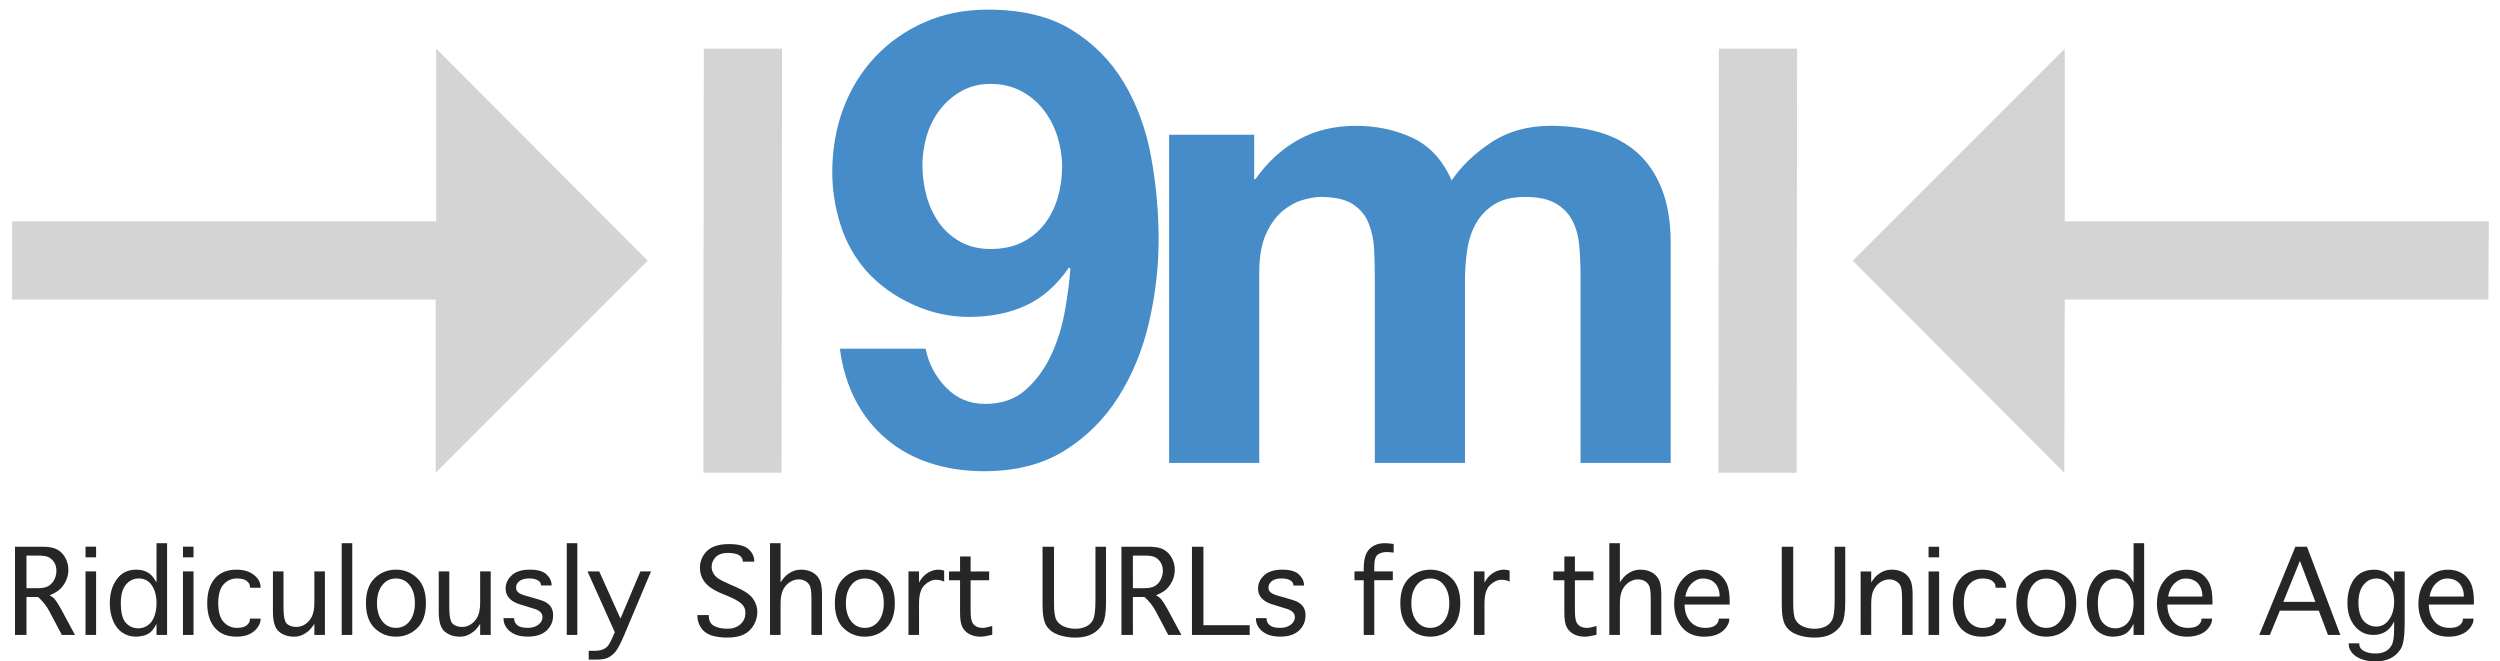 <svg height="50" viewBox="0 0 189 50" width="189" xmlns="http://www.w3.org/2000/svg"><g fill="none" fill-rule="evenodd"><path d="m69.976 26.36h-6.48c.192 1.472.592 2.784 1.2 3.936s1.392 2.128 2.352 2.928 2.064 1.4 3.312 1.8 2.592.6 4.032.6c2.4 0 4.432-.52 6.096-1.56s3.024-2.4 4.08-4.08 1.824-3.56 2.304-5.64.72-4.16.72-6.24c0-2.112-.192-4.208-.576-6.288s-1.072-3.944-2.064-5.592-2.312-2.976-3.96-3.984-3.752-1.512-6.312-1.512c-1.76 0-3.36.32-4.8.96s-2.68 1.512-3.72 2.616-1.84 2.4-2.4 3.888-.84 3.096-.84 4.824c0 1.344.208 2.672.624 3.984s1.072 2.48 1.968 3.504c.96 1.056 2.128 1.896 3.504 2.52s2.784.936 4.224.936c1.632 0 3.072-.288 4.32-.864s2.336-1.536 3.264-2.88l.096.096c-.064.928-.2 1.984-.408 3.168s-.552 2.296-1.032 3.336-1.12 1.92-1.92 2.64-1.824 1.08-3.072 1.08c-1.184 0-2.176-.416-2.976-1.248s-1.312-1.808-1.536-2.928zm4.896-7.536c-.864 0-1.624-.184-2.28-.552s-1.192-.848-1.608-1.44-.728-1.264-.936-2.016-.312-1.528-.312-2.328c0-.768.112-1.52.336-2.256.224-.736.56-1.392 1.008-1.968s.992-1.04 1.632-1.392 1.36-.528 2.16-.528c.864 0 1.632.176 2.304.528s1.24.824 1.704 1.416.816 1.264 1.056 2.016c.24.752.36 1.512.36 2.28 0 .832-.112 1.624-.336 2.376s-.56 1.416-1.008 1.992-1.008 1.032-1.68 1.368-1.472.504-2.4.504zm13.512-8.64v24.816h6.816v-14.4c0-1.216.176-2.2.528-2.952s.776-1.328 1.272-1.728 1.008-.672 1.536-.816.952-.216 1.272-.216c1.088 0 1.912.184 2.472.552s.96.856 1.2 1.464.376 1.272.408 1.992.048 1.448.048 2.184v13.92h6.816v-13.824c0-.768.056-1.528.168-2.28s.336-1.424.672-2.016.8-1.072 1.392-1.44 1.368-.552 2.328-.552 1.72.16 2.28.48.984.752 1.272 1.296.464 1.184.528 1.92.096 1.52.096 2.352v14.064h6.816v-16.608c0-1.6-.224-2.968-.672-4.104s-1.072-2.056-1.872-2.76-1.76-1.216-2.88-1.536-2.336-.48-3.648-.48c-1.728 0-3.224.416-4.488 1.248-1.264.832-2.264 1.792-3 2.88-.672-1.536-1.656-2.608-2.952-3.216-1.296-.608-2.728-.912-4.296-.912-1.632 0-3.08.352-4.344 1.056-1.264.704-2.344 1.696-3.24 2.976h-.096v-3.36z" fill="#468cc8"/><path d="m129.913 35.737.034-32.061h5.913l-.034 32.061zm10.151-16.03 16.03-16.03v13.057h32.061l-.034 5.913h-32.026l-.034 13.091z" fill="#d4d4d4"/><path d="m59.121 3.677-.034 32.061h-5.913l.034-32.061zm-10.151 16.03-16.03 16.03v-13.091h-32.026v-5.913h32.061v-13.057z" fill="#d4d4d4"/><path d="m2.002 48h-.868v-6.669h2.063c.507 0 .888.073 1.143.219s.457.357.606.634c.149.276.223.576.223.9 0 .261-.05.511-.15.75s-.241.455-.423.649c-.182.193-.463.366-.844.518.143.08.251.156.322.228.072.072.159.188.262.348.103.16.193.311.271.451l1.061 1.972h-.993l-.924-1.753c-.223-.424-.514-.795-.872-1.113h-.877zm0-3.532h.846c.358 0 .629-.055.814-.165s.332-.271.44-.481c.109-.211.163-.436.163-.677 0-.209-.043-.396-.129-.561-.086-.165-.212-.303-.378-.415s-.448-.168-.846-.168h-.911zm4.464-1.268h.799v4.8h-.799zm0-1.066v-.804h.799v.804zm5.367-1.07h.799v6.935h-.799v-.834c-.163.309-.322.524-.477.645s-.329.204-.522.251c-.193.047-.385.071-.574.071-.361 0-.693-.1-.997-.299-.304-.199-.54-.496-.709-.892-.169-.395-.254-.839-.254-1.332 0-.73.176-1.337.529-1.82.352-.483.844-.724 1.474-.724.206 0 .4.029.58.088.18.059.342.146.483.262s.297.323.466.621zm0 4.533c0-.544-.117-.991-.352-1.341s-.564-.524-.988-.524c-.39 0-.713.155-.971.464-.258.309-.387.772-.387 1.388 0 .719.125 1.218.374 1.497.249.279.57.419.962.419.255 0 .492-.077.711-.232.219-.155.382-.382.49-.683s.161-.63.161-.988zm1.998-2.398h.799v4.8h-.799zm0-1.066v-.804h.799v.804zm5.066 4.632h.804v.043c0 .215-.081.431-.243.649-.162.218-.374.385-.636.501s-.578.174-.947.174c-.708 0-1.253-.224-1.635-.672-.382-.448-.574-1.069-.574-1.863 0-.791.191-1.41.574-1.858.382-.448.927-.672 1.635-.672.37 0 .685.058.947.174s.474.275.636.477c.162.202.243.426.243.672v.043h-.804v-.043c.009-.175-.068-.328-.23-.46-.162-.132-.412-.198-.75-.198-.401 0-.738.148-1.01.443-.272.295-.408.769-.408 1.422 0 .656.136 1.132.408 1.427.272.295.609.443 1.01.443.338 0 .586-.066.743-.198.158-.132.236-.285.236-.46zm4.868-3.566h.799v4.8h-.799v-.838c-.166.258-.329.451-.49.58s-.325.226-.494.292c-.169.066-.354.099-.554.099-.444 0-.821-.125-1.13-.376-.309-.251-.464-.756-.464-1.515v-3.042h.799v2.707c0 .702.093 1.126.279 1.272.186.146.417.219.692.219.238 0 .462-.069.672-.208.211-.139.378-.334.503-.584s.187-.599.187-1.046zm2.866 4.8h-.799v-6.935h.799zm3.304.133c-.627 0-1.162-.213-1.605-.638-.443-.425-.664-1.058-.664-1.897 0-.836.221-1.467.664-1.893.443-.425.978-.638 1.605-.638.624 0 1.158.213 1.601.638.443.425.664 1.056.664 1.893 0 .839-.221 1.472-.664 1.897-.443.425-.976.638-1.601.638zm0-.666c.43 0 .776-.171 1.038-.513s.393-.794.393-1.356c0-.559-.131-1.009-.393-1.351s-.608-.513-1.038-.513c-.433 0-.78.171-1.042.513s-.393.793-.393 1.351c0 .561.131 1.013.393 1.356s.609.513 1.042.513zm6.364-4.267h.799v4.8h-.799v-.838c-.166.258-.329.451-.49.58-.16.129-.325.226-.494.292-.169.066-.354.099-.554.099-.444 0-.821-.125-1.13-.376-.309-.251-.464-.756-.464-1.515v-3.042h.799v2.707c0 .702.093 1.126.279 1.272.186.146.417.219.692.219.238 0 .462-.069.672-.208.211-.139.378-.334.503-.584s.187-.599.187-1.046zm1.77 3.532h.799v.017c0 .206.079.377.236.513.158.136.424.204.799.204.329 0 .597-.08.801-.241.205-.16.307-.349.307-.567 0-.295-.201-.504-.602-.627l-.408-.125-.271-.086-.554-.172c-.633-.232-.95-.617-.95-1.156 0-.378.153-.71.46-.997.307-.286.762-.43 1.366-.43.596 0 1.02.122 1.272.367s.378.516.378.814v.017h-.804v-.017c0-.16-.081-.286-.243-.378-.162-.092-.377-.138-.647-.138-.321 0-.566.067-.737.2s-.256.297-.256.492c0 .149.055.27.165.363.11.093.296.177.556.251l.387.107.279.082c.39.112.632.19.728.236.096.046.193.105.29.176.135.103.234.228.299.374.064.146.097.317.097.511 0 .453-.163.834-.488 1.143-.325.309-.8.464-1.424.464-.395 0-.723-.059-.984-.176-.261-.117-.468-.28-.623-.488-.155-.208-.232-.448-.232-.72zm5.577 1.268h-.799v-6.935h.799zm2.832-.206-2.062-4.593h.885l1.607 3.566 1.504-3.566h.804l-2.024 4.804c-.272.647-.5 1.076-.683 1.287-.183.211-.377.359-.582.445-.205.086-.478.129-.819.129h-.602v-.666h.451c.221 0 .414-.029.58-.088.166-.059.304-.153.415-.281s.259-.412.445-.851zm6.239-1.293h.868v.043c0 .37.13.627.391.771.261.145.607.217 1.04.217.378 0 .695-.11.952-.331.256-.221.385-.511.385-.872 0-.292-.11-.531-.331-.718-.221-.183-.556-.367-1.005-.55l-.348-.142c-.473-.195-.826-.387-1.059-.578-.233-.19-.407-.402-.522-.634s-.172-.491-.172-.778c0-.504.178-.93.535-1.276.357-.347.915-.52 1.674-.52.696 0 1.186.129 1.47.387s.425.559.425.902v.043h-.868v-.043c0-.109-.044-.216-.131-.322-.087-.106-.218-.183-.393-.23-.175-.047-.367-.071-.576-.071-.427 0-.743.107-.947.32-.205.213-.307.456-.307.728 0 .183.049.356.146.518.097.162.231.296.402.402.17.106.458.248.862.425l.408.176c.653.284 1.09.582 1.311.894.218.312.327.649.327 1.01 0 .335-.089.66-.266.973-.178.314-.424.551-.739.713-.315.162-.735.243-1.259.243-.498 0-.915-.059-1.248-.178-.334-.119-.587-.314-.761-.587-.173-.272-.26-.57-.26-.894zm6.295 1.5h-.799v-6.935h.799v2.965c.169-.261.333-.454.492-.58.159-.126.325-.221.498-.286.173-.064.366-.097.578-.097.301 0 .571.062.81.185s.425.304.556.544.198.622.198 1.149v3.055h-.799v-2.711c0-.43-.029-.734-.086-.913-.057-.179-.166-.319-.327-.421s-.344-.153-.55-.153c-.235 0-.458.069-.67.206s-.382.329-.509.576-.191.599-.191 1.057zm6.372.133c-.627 0-1.162-.213-1.605-.638-.443-.425-.664-1.058-.664-1.897 0-.836.221-1.467.664-1.893.443-.425.978-.638 1.605-.638.624 0 1.158.213 1.601.638.443.425.664 1.056.664 1.893 0 .839-.221 1.472-.664 1.897-.443.425-.976.638-1.601.638zm0-.666c.43 0 .776-.171 1.038-.513.262-.342.393-.794.393-1.356 0-.559-.131-1.009-.393-1.351-.262-.342-.608-.513-1.038-.513-.433 0-.78.171-1.042.513s-.393.793-.393 1.351c0 .561.131 1.013.393 1.356s.609.513 1.042.513zm4.095.533h-.799v-4.8h.799v.846c.132-.243.276-.433.432-.567.156-.135.322-.237.498-.307.176-.07.356-.105.539-.105.166 0 .309.024.43.073v.829c-.189-.092-.39-.138-.602-.138-.301 0-.592.132-.874.395s-.423.73-.423 1.401zm5.534-.679v.67c-.39.095-.687.142-.894.142-.298 0-.566-.06-.806-.18s-.421-.295-.546-.524-.187-.594-.187-1.096v-2.466h-.834v-.666h.834v-1.134h.799v1.134h1.401v.666h-1.401v2.239c0 .424.033.718.099.883.066.165.17.286.312.363.142.077.312.116.509.116.158 0 .395-.049.713-.146zm3.803-5.99h.868v4.288c0 .624.061 1.043.183 1.257.122.213.312.376.569.488s.546.168.864.168c.307 0 .578-.056.814-.168s.412-.289.529-.531.174-.748.174-1.519v-3.983h.799v4.207c0 .779-.09 1.326-.269 1.641-.179.315-.438.564-.776.748-.338.183-.763.275-1.276.275-.476 0-.911-.073-1.306-.219-.395-.146-.69-.373-.883-.681-.193-.308-.29-.83-.29-1.566zm6.832 6.669h-.868v-6.669h2.062c.507 0 .888.073 1.143.219s.457.357.606.634c.149.276.223.576.223.9 0 .261-.05.511-.15.75s-.241.455-.423.649c-.182.193-.463.366-.844.518.143.08.251.156.322.228.072.072.159.188.262.348.103.16.193.311.271.451l1.061 1.972h-.993l-.924-1.753c-.223-.424-.514-.795-.872-1.113h-.877zm0-3.532h.846c.358 0 .629-.055.814-.165.185-.11.332-.271.44-.481.109-.211.163-.436.163-.677 0-.209-.043-.396-.129-.561-.086-.165-.212-.303-.378-.415-.166-.112-.448-.168-.846-.168h-.911zm4.464 3.532v-6.669h.868v5.934h3.498v.735zm4.838-1.268h.799v.017c0 .206.079.377.236.513.158.136.424.204.799.204.329 0 .597-.08.801-.241s.307-.349.307-.567c0-.295-.201-.504-.602-.627l-.408-.125-.271-.086-.554-.172c-.633-.232-.95-.617-.95-1.156 0-.378.153-.71.46-.997.307-.286.762-.43 1.366-.43.596 0 1.02.122 1.272.367s.378.516.378.814v.017h-.804v-.017c0-.16-.081-.286-.243-.378-.162-.092-.377-.138-.647-.138-.321 0-.566.067-.737.2s-.256.297-.256.492c0 .149.055.27.165.363.11.093.296.177.556.251l.387.107.279.082c.39.112.632.19.728.236s.193.105.29.176c.135.103.234.228.299.374s.097.317.097.511c0 .453-.163.834-.488 1.143-.325.309-.8.464-1.424.464-.395 0-.723-.059-.984-.176-.261-.117-.468-.28-.623-.488-.155-.208-.232-.448-.232-.72zm8.946 1.268h-.799v-4.134h-.7v-.666h.7v-.223c0-.696.147-1.189.44-1.478.294-.289.677-.434 1.149-.434.178 0 .402.02.675.06v.653c-.223-.029-.402-.043-.537-.043-.258 0-.477.063-.657.189s-.271.427-.271.902v.374h1.401v.666h-1.401zm4.237.133c-.627 0-1.162-.213-1.605-.638-.443-.425-.664-1.058-.664-1.897 0-.836.221-1.467.664-1.893.443-.425.978-.638 1.605-.638.624 0 1.158.213 1.601.638.443.425.664 1.056.664 1.893 0 .839-.221 1.472-.664 1.897-.443.425-.976.638-1.601.638zm0-.666c.43 0 .776-.171 1.038-.513s.393-.794.393-1.356c0-.559-.131-1.009-.393-1.351s-.608-.513-1.038-.513c-.433 0-.78.171-1.042.513-.262.342-.393.793-.393 1.351 0 .561.131 1.013.393 1.356.262.342.609.513 1.042.513zm4.095.533h-.799v-4.8h.799v.846c.132-.243.276-.433.432-.567.156-.135.322-.237.498-.307.176-.07.356-.105.539-.105.166 0 .309.024.43.073v.829c-.189-.092-.39-.138-.602-.138-.301 0-.592.132-.874.395s-.423.73-.423 1.401zm8.469-.679v.67c-.39.095-.687.142-.894.142-.298 0-.566-.06-.806-.18s-.421-.295-.546-.524-.187-.594-.187-1.096v-2.466h-.834v-.666h.834v-1.134h.799v1.134h1.401v.666h-1.401v2.239c0 .424.033.718.099.883s.17.286.312.363c.142.077.312.116.509.116.158 0 .395-.049.713-.146zm1.766.679h-.799v-6.935h.799v2.965c.169-.261.333-.454.492-.58s.325-.221.498-.286c.173-.064.366-.097.578-.097.301 0 .571.062.81.185.239.123.425.304.556.544.132.239.198.622.198 1.149v3.055h-.799v-2.711c0-.43-.029-.734-.086-.913-.057-.179-.166-.319-.327-.421-.16-.102-.344-.153-.55-.153-.235 0-.458.069-.67.206-.212.138-.382.329-.509.576s-.191.599-.191 1.057zm7.472-1.233h.799v.043c0 .212-.085.428-.254.649-.169.221-.392.388-.67.503s-.597.172-.958.172c-.73 0-1.294-.236-1.691-.709-.397-.473-.595-1.07-.595-1.792 0-.739.21-1.351.629-1.837s.96-.728 1.622-.728c.364 0 .693.079.988.236.295.158.529.403.7.737s.258.798.258 1.394v.266h-3.407c0 .513.138.935.415 1.268.276.332.66.498 1.149.498.352 0 .609-.068.771-.204.162-.136.243-.287.243-.453zm-2.527-1.667h2.591v-.095c0-.223-.054-.44-.161-.651-.107-.211-.256-.367-.445-.468-.189-.102-.41-.153-.662-.153-.298 0-.573.12-.825.359-.252.239-.418.575-.498 1.008zm7.292-3.768h.868v4.288c0 .624.061 1.043.183 1.257.122.213.312.376.569.488s.546.168.864.168c.307 0 .578-.056.814-.168s.412-.289.529-.531c.116-.242.174-.748.174-1.519v-3.983h.799v4.207c0 .779-.09 1.326-.269 1.641-.179.315-.438.564-.776.748-.338.183-.763.275-1.276.275-.476 0-.911-.073-1.306-.219-.395-.146-.69-.373-.883-.681-.193-.308-.29-.83-.29-1.566zm6.763 6.669h-.799v-4.8h.799v.829c.169-.261.333-.454.492-.58s.325-.221.498-.286c.173-.064.366-.097.578-.097.301 0 .571.062.81.185s.425.304.556.544c.132.239.198.622.198 1.149v3.055h-.799v-2.711c0-.43-.029-.734-.086-.913-.057-.179-.169-.319-.335-.421s-.347-.153-.541-.153c-.235 0-.458.069-.67.206-.212.138-.382.329-.509.576-.127.246-.191.599-.191 1.057zm4.336-4.8h.799v4.8h-.799zm0-1.066v-.804h.799v.804zm5.066 4.632h.804v.043c0 .215-.081.431-.243.649-.162.218-.374.385-.636.501s-.578.174-.947.174c-.708 0-1.253-.224-1.635-.672-.382-.448-.574-1.069-.574-1.863 0-.791.191-1.41.574-1.858.382-.448.927-.672 1.635-.672.37 0 .685.058.947.174s.474.275.636.477c.162.202.243.426.243.672v.043h-.804v-.043c.009-.175-.068-.328-.23-.46-.162-.132-.412-.198-.75-.198-.401 0-.738.148-1.01.443-.272.295-.408.769-.408 1.422 0 .656.136 1.132.408 1.427.272.295.609.443 1.01.443.338 0 .586-.066.743-.198s.236-.285.236-.46zm3.837 1.366c-.627 0-1.162-.213-1.605-.638-.443-.425-.664-1.058-.664-1.897 0-.836.221-1.467.664-1.893.443-.425.978-.638 1.605-.638.624 0 1.158.213 1.601.638.443.425.664 1.056.664 1.893 0 .839-.221 1.472-.664 1.897-.443.425-.976.638-1.601.638zm0-.666c.43 0 .776-.171 1.038-.513.262-.342.393-.794.393-1.356 0-.559-.131-1.009-.393-1.351-.262-.342-.608-.513-1.038-.513-.433 0-.78.171-1.042.513-.262.342-.393.793-.393 1.351 0 .561.131 1.013.393 1.356.262.342.609.513 1.042.513zm6.596-6.402h.799v6.935h-.799v-.834c-.163.309-.322.524-.477.645s-.329.204-.522.251c-.193.047-.385.071-.574.071-.361 0-.693-.1-.997-.299-.304-.199-.54-.496-.709-.892-.169-.395-.254-.839-.254-1.332 0-.73.176-1.337.529-1.82.352-.483.844-.724 1.474-.724.206 0 .4.029.58.088.18.059.342.146.483.262.142.116.297.323.466.621zm0 4.533c0-.544-.117-.991-.352-1.341s-.564-.524-.988-.524c-.39 0-.713.155-.971.464-.258.309-.387.772-.387 1.388 0 .719.125 1.218.374 1.497.249.279.57.419.963.419.255 0 .492-.077.711-.232.219-.155.382-.382.49-.683.107-.301.161-.63.161-.988zm5.135 1.169h.799v.043c0 .212-.085.428-.254.649-.169.221-.392.388-.67.503-.278.115-.597.172-.958.172-.73 0-1.294-.236-1.691-.709-.397-.473-.595-1.07-.595-1.792 0-.739.21-1.351.629-1.837s.96-.728 1.622-.728c.364 0 .693.079.988.236.295.158.529.403.7.737s.258.798.258 1.394v.266h-3.407c0 .513.138.935.415 1.268.276.332.66.498 1.149.498.352 0 .609-.068.771-.204.162-.136.243-.287.243-.453zm-2.527-1.667h2.591v-.095c0-.223-.054-.44-.161-.651-.107-.211-.256-.367-.445-.468-.189-.102-.41-.153-.662-.153-.298 0-.573.12-.825.359-.252.239-.418.575-.498 1.008zm7.696 2.9h-.804l2.733-6.669h.877l2.522 6.669h-.937l-.692-1.835h-2.943zm1.018-2.501h2.423l-1.169-3.098zm8.375 1.487c-.163.338-.375.592-.636.761-.261.169-.57.254-.928.254-.57 0-1.041-.224-1.412-.672-.371-.448-.556-1.038-.556-1.768 0-.481.083-.92.249-1.315s.4-.69.7-.885c.301-.195.653-.292 1.057-.292.301 0 .57.059.808.178.238.119.477.36.718.724v-.769h.799v3.923c0 .985-.103 1.636-.309 1.951-.206.315-.468.549-.784.7s-.688.228-1.115.228c-.395 0-.75-.059-1.063-.176s-.552-.279-.715-.483c-.163-.205-.245-.418-.245-.638v-.073h.799v.069c0 .212.115.382.344.509s.52.191.872.191c.286 0 .532-.049.737-.148s.37-.259.494-.481.187-.625.187-1.21zm0-1.53c0-.513-.132-.928-.395-1.246-.264-.318-.579-.477-.945-.477-.39 0-.713.16-.971.481-.258.321-.387.772-.387 1.354 0 .367.052.687.155.963.103.275.264.483.483.625.219.142.453.213.703.213.404 0 .731-.178.982-.535s.376-.816.376-1.377zm5.204 1.311h.799v.043c0 .212-.085.428-.254.649-.169.221-.392.388-.67.503s-.597.172-.958.172c-.73 0-1.294-.236-1.691-.709-.397-.473-.595-1.07-.595-1.792 0-.739.21-1.351.629-1.837.42-.486.96-.728 1.622-.728.364 0 .693.079.988.236s.529.403.7.737.258.798.258 1.394v.266h-3.407c0 .513.138.935.415 1.268.276.332.66.498 1.149.498.352 0 .609-.068.771-.204s.243-.287.243-.453zm-2.527-1.667h2.591v-.095c0-.223-.054-.44-.161-.651-.107-.211-.256-.367-.445-.468s-.41-.153-.662-.153c-.298 0-.573.12-.825.359-.252.239-.418.575-.498 1.008z" fill="#262626"/></g></svg>